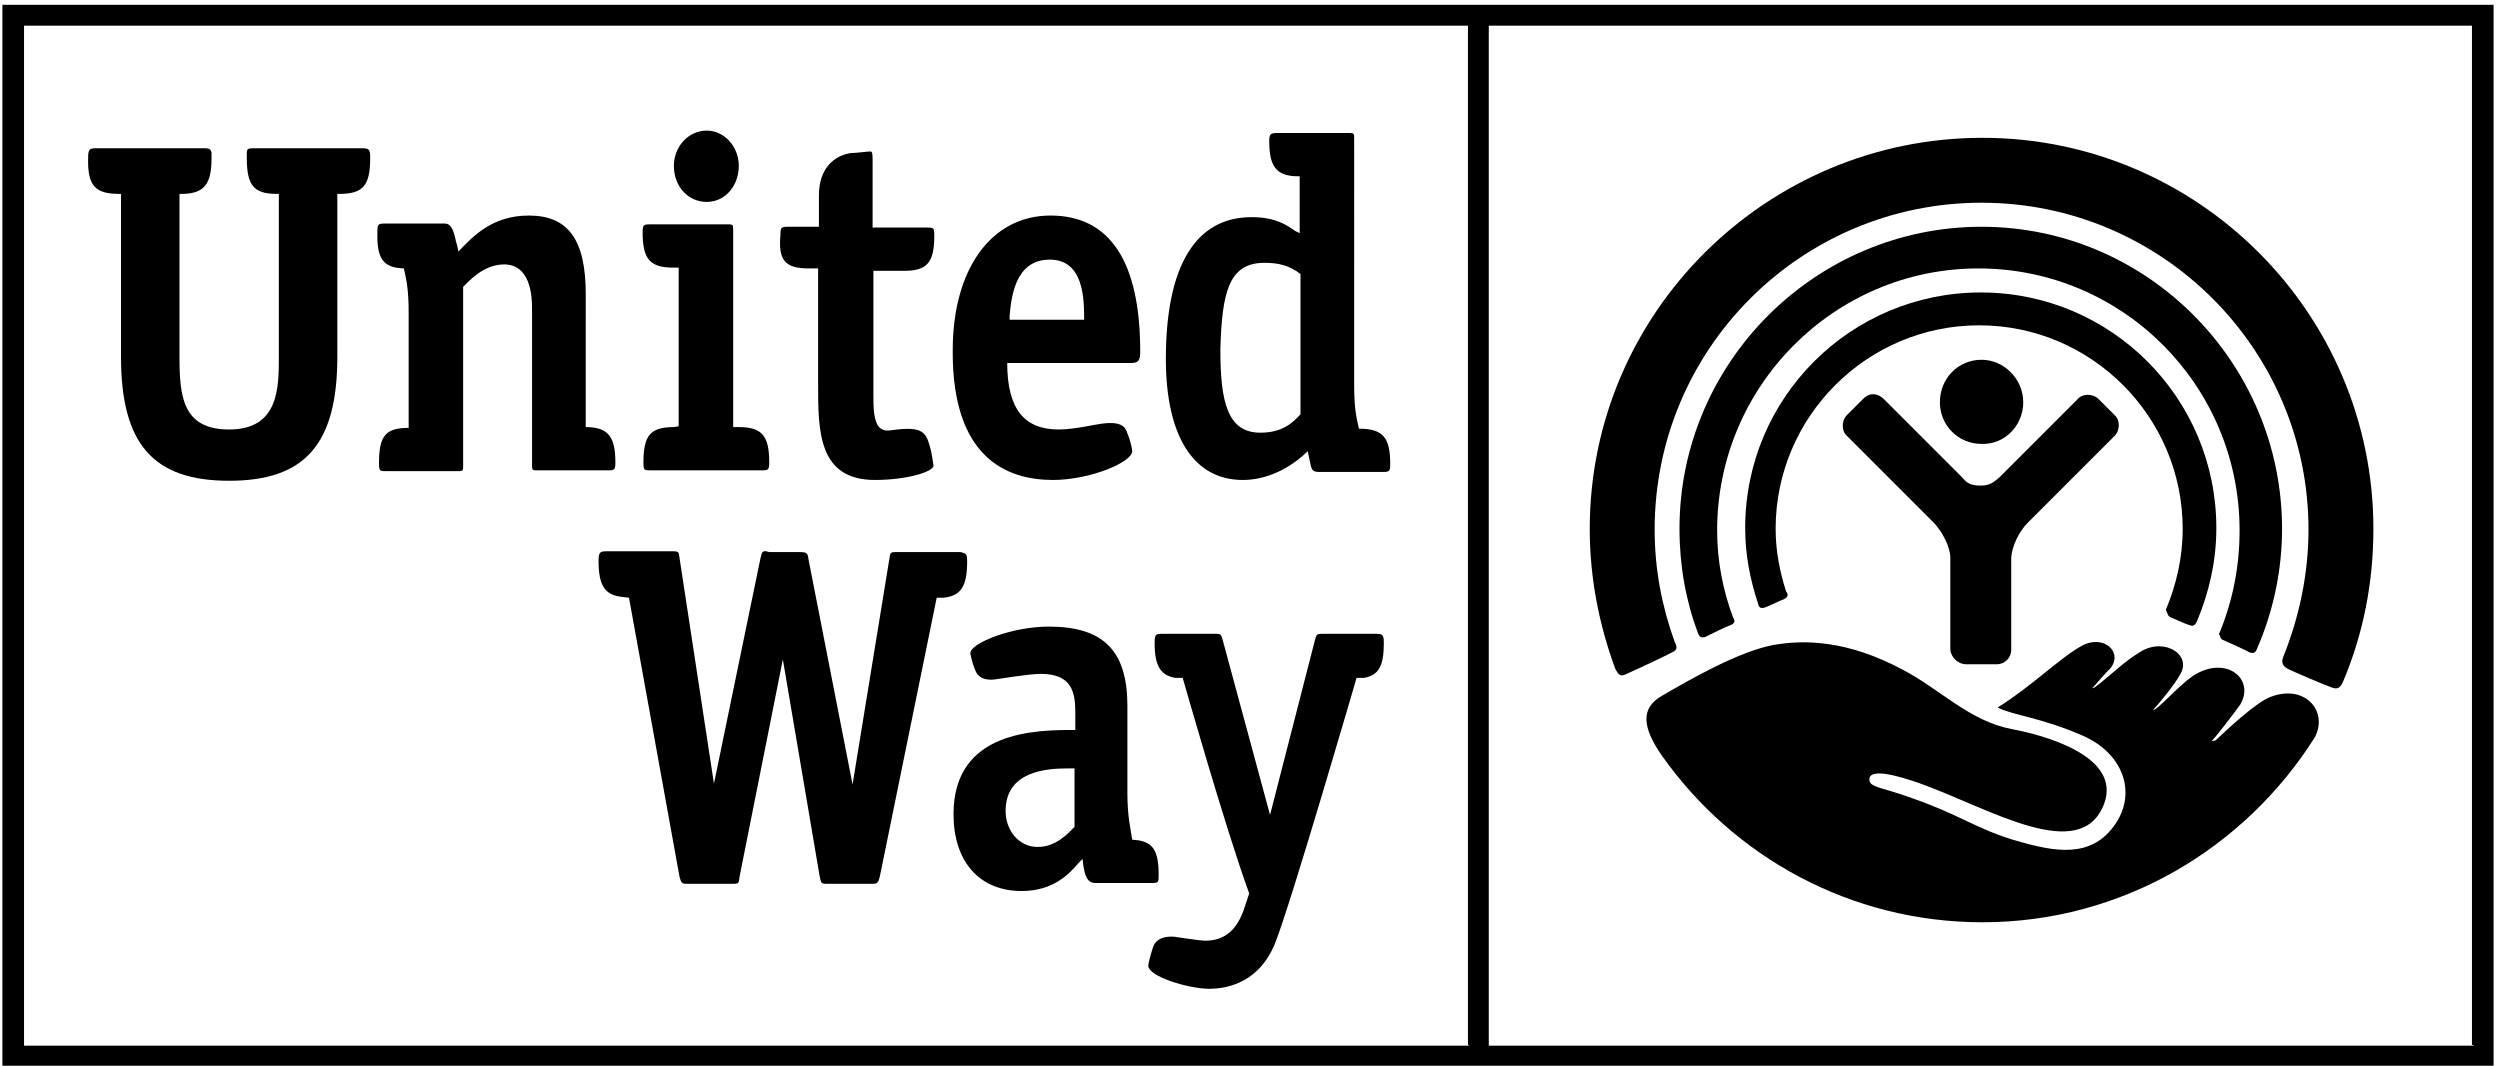 <svg width="312" height="133" viewBox="0 0 312 133" xmlns="http://www.w3.org/2000/svg"><g id="Page-1" stroke="none" stroke-width="1" fill-rule="evenodd"><g id="client-logo-unitedway" fill-rule="nonzero"><path d="M.3.6V133h310.9V.6H.3Zm183 129.9H3V3.2h180.2v127.2h.1v.1Zm125.4 0H185.8V3.2h122.7v127.2h.2v.1Z" id="Shape"/><path d="m94.9 69.7-5.8 28.1-4.3-28.2c-.1-.7-.1-.8-.8-.8h-8.3c-.8 0-1 .1-1 1.2 0 3.1.8 4.3 3 4.5l.8.1 6.3 34.8c.2.8.3.9 1 .9h5.5c.9 0 .9 0 1-.9l5.4-27.1 4.6 27.1c.2.9.2.9 1 .9h5.5c.7 0 .8-.1 1-.9l7.1-34.8h.8c2.2-.2 3-1.4 3-4.5 0-1-.1-1-.8-1.2h-8.1c-.7 0-.7.1-.8.8l-4.6 28.2-5.5-28.1c-.1-.8-.2-.9-1.2-.9H96c-.9-.3-.9 0-1.1.8Zm-6.7-44.5c2.3 0 4-2 4-4.5 0-2.4-1.8-4.4-4-4.4-2.3 0-4.1 2-4.1 4.4 0 2.6 1.8 4.5 4.1 4.5Zm-4.1 28.1c-2.9 0-3.8 1-3.8 4.4 0 1 .1 1 .9 1h13.9c.8 0 .9-.1.9-1 0-3.3-.9-4.4-3.8-4.4h-.7V28.7c0-.6 0-.7-.6-.7h-9.8c-.8 0-.9.1-.9 1 0 3.3.9 4.4 3.8 4.4h.7v19.8l-.6.1Zm16.8-19.8h1.2v14.4c0 5.9 0 12 7.1 12 3.9 0 7.3-1 7.3-1.8 0-.1-.2-1.3-.3-1.8-.6-2.3-.8-3.2-5-2.6-.6.1-1 0-1.4-.3-.8-.8-.8-2.6-.8-4.1V33.8h3.8c2.9 0 3.8-1 3.8-4.4 0-1-.1-1-.9-1h-6.8v-8.6c0-.8-.1-.9-.3-.9-.3 0-1.7.2-2.4.2-2 .3-4 1.8-4 5.3v3.9h-3.9c-.8 0-.9.1-.9 1-.3 3.2.6 4.2 3.5 4.2Zm30.5 26.4c4.6 0 9.9-2.2 9.9-3.6 0-.2-.2-1.3-.6-2.2-.2-.7-.6-1.4-2.5-1.3-1.5.1-3.9.8-6.1.8-4.3 0-6.4-2.6-6.4-8.3h15.4c.9 0 1.2-.2 1.2-1.4 0-11.3-3.8-17-11.2-17-7.4 0-12.2 6.7-12.2 16.8-.1 13.4 6.7 16.2 12.5 16.2ZM126 39.4c.2-2.1.6-7 5-7 4.3 0 4.3 5 4.3 7.5H126v-.5Zm29.1 20.5c4.8 0 8.1-3.6 8.1-3.6l.3 1.4c.2 1 .3 1.2 1.2 1.2h7.9c.8 0 .9-.1.9-1 0-3.3-.9-4.4-3.9-4.4-.3-1.3-.6-2.4-.6-5.5V17.3c0-.6 0-.7-.6-.7h-9c-.8 0-1 .1-1 1 0 3.2.9 4.4 3.6 4.4h.2v7.1l-.6-.3c-1-.7-2.4-1.7-5.4-1.7-7 0-10.7 6.1-10.7 17.7 0 9.7 3.5 15.1 9.6 15.1Zm2.7-27.1c1.7 0 3.1.3 4.5 1.4v17.5c-.9 1-2.2 2.3-5 2.3-4.1 0-5-3.8-5-10.4.2-7 1-10.8 5.5-10.8Zm-107.4.7c.3 1.4.6 2.4.6 5.6v14.3c-2.9 0-3.7 1-3.7 4.4 0 1 .1 1 .9 1h9c.6 0 .6-.1.6-.7V35.8c.8-.8 2.6-2.8 5.1-2.8 3.3 0 3.5 3.9 3.5 5.5V58c0 .6 0 .7.6.7h8.9c.8 0 .9-.1.9-1 0-3.2-.9-4.4-3.7-4.4V36.7c0-6.8-2.2-9.8-7.1-9.8-4.5 0-6.9 2.5-8.8 4.5-.1-.7-.3-1.3-.3-1.3-.3-1.4-.6-2.2-1.4-2.2H48c-.8 0-.9.1-.9 1-.1 3.4.7 4.5 3.3 4.6ZM140.7 99V88.1c0-6.9-3-9.9-9.8-9.9-4.7 0-9.8 2.1-9.8 3.3 0 .1.2 1.2.6 2.1.1.3.5 1.4 2.4 1.2.8-.1 4.3-.7 5.8-.7 3.8 0 4.3 2.2 4.3 4.8v2.2c-4.8 0-15.2 0-15.2 10.5 0 5.9 3.2 9.6 8.5 9.6 4 0 6-2.2 7.1-3.5l.5-.5.1.8c.2 1.3.5 2.2 1.5 2.2h7c.9 0 .9-.1.9-1 0-3.1-.7-4.3-3.3-4.4-.2-1.4-.6-2.9-.6-5.8Zm-6.6 4.2c-.8.8-2.3 2.5-4.6 2.5s-4-2-4-4.5c0-5 5.2-5.3 7.7-5.3h.9v7.3Z" id="Shape"/><path d="M146.7 84.6h.9s5.4 19 8.3 26.9l-.5 1.5c-.9 3-2.5 4.4-5 4.4-.6 0-3.9-.5-3.9-.5-1.8-.1-2.4.7-2.6 1.3-.3.9-.6 2.1-.6 2.3 0 1.4 5.1 2.9 7.6 2.9 2.6 0 6.3-1 8.2-5.6 2-5 10.2-33.2 10.2-33.2h.9c1.8-.3 2.5-1.4 2.5-4.3 0-1-.1-1.2-.9-1.2H165c-.7 0-.7.1-.9.8l-5.6 21.8-5.9-21.8c-.2-.7-.2-.8-.9-.8H145c-.8 0-.9.1-.9 1.2 0 2.9.8 4 2.6 4.3ZM14.9 24.2h.2v20.3c0 10.9 4 15.5 13.5 15.5s13.5-4.6 13.5-15.5V24.2h.2c3 0 3.9-1 3.9-4.5 0-1-.1-1.2-1-1.2H31.7c-.8 0-.9.1-.9.6v.6c0 3.5.9 4.5 3.8 4.5h.2v20.3c0 3.9 0 9.1-6.2 9.1-5.8 0-6.2-4.1-6.2-9.1V24.2h.2c2.9 0 3.8-1.2 3.8-4.5V19c-.1-.3-.2-.5-.9-.5H12c-.8 0-1 .1-1 1.2-.1 3.5.9 4.5 3.9 4.5ZM270.8 77c.5.2 2 .9 2.4 1 .5.2.7.1 1-.5 1.5-3.6 2.4-7.5 2.4-11.6 0-16.2-13.1-29.4-29.4-29.4-16.2 0-29.4 13.1-29.4 29.4 0 3.3.6 6.4 1.6 9.4.1.5.3.7.9.5.6-.2 1.7-.8 2.3-1 .6-.3.6-.6.3-1-.8-2.5-1.3-5.1-1.3-7.8 0-14 11.4-25.4 25.4-25.4 14 0 25.4 11.4 25.4 25.4 0 3.6-.8 7-2.1 10.1.2.4.2.7.5.9Z" id="Shape"/><path d="M202.8 84.2c.7-.3 5.2-2.4 5.9-2.8.8-.3.5-.9.3-1.3-1.6-4.4-2.5-9.1-2.5-14 0-22.6 18.3-40.8 40.8-40.8 22.5 0 40.8 18.3 40.8 40.8 0 5.6-1.2 11.1-3.2 16-.1.3-.2.9.5 1.3s5 2.2 5.6 2.4c.6.2 1 .2 1.4-.7 2.5-5.9 3.8-12.3 3.8-19.1 0-26.9-21.9-48.8-48.8-48.8s-49 21.8-49 48.8c0 6.2 1.2 12.1 3.2 17.5.3.5.5 1 1.2.7Z" id="Path"/><path d="M277.5 79.9c.5.2 2.9 1.3 3.2 1.5.5.2.8.1 1-.5 2-4.6 3.1-9.7 3.1-14.9 0-20.7-16.8-37.7-37.5-37.7S209.6 45.2 209.6 66c0 4.6.8 9 2.3 13 .1.2.2.7.9.5.6-.3 2.6-1.3 3.2-1.5.6-.2.5-.7.3-.9-1.3-3.5-2-7.1-2-10.9 0-18 14.6-32.7 32.6-32.7s32.6 14.6 32.6 32.7c0 4.6-.9 9-2.6 13 .3 0 0 .5.6.7Z" id="Path"/><path d="M252.5 50.2c0-2.9-2.4-5.3-5.2-5.3-2.9 0-5.2 2.3-5.2 5.3 0 2.9 2.3 5.2 5.2 5.2 2.9.1 5.2-2.3 5.2-5.2Z" id="Path"/><path d="M245.4 82.9h3.8c1 0 1.8-.8 1.8-1.8V69.6c.1-1.5 1-3.3 2.1-4.4l10.8-10.8c.7-.7.7-2 0-2.6l-2-2c-.7-.7-2-.7-2.6 0l-9.8 9.8c-.7.6-1.2 1-2.3 1-1.3 0-1.7-.3-2.3-1l-9.8-9.8c-.3-.3-.8-.6-1.3-.6s-.9.2-1.3.6l-2 2c-.7.7-.7 2 0 2.6l10.8 10.8c1 1 2.1 3 2.1 4.4v11.5c.1.9.9 1.8 2 1.8Z" id="Path"/><path d="M283.3 87c-1.8.7-5.3 4-6.8 5.4l-.5.1c.6-.6 2.9-3.6 3.6-4.6 1.8-3.1-1.6-6-5.5-3.8-1.5.8-3.9 3.5-5.1 4.4l-.3.1c.6-.6 2.8-3.3 3.3-4.3 1.7-2.5-1.8-4.8-4.8-3-2.2 1.3-3.9 3.1-5.8 4.5l-.3.1c.5-.5 1.7-2 2.2-2.4 1.8-2.1-.8-4.4-3.5-2.9-2.6 1.4-6.3 5.1-10.5 7.7 2 1 5.3 1.2 10.6 3.5s7 7.6 3.6 11.7c-3.2 3.9-8.1 2.5-12.3 1.3-4.8-1.5-6.6-3.1-12.6-5.2-3.8-1.4-5.4-1.3-5.3-2.4.1-1.3 3.3-.5 6.4.6 8.6 3.1 20 10.2 22.9 2.5 2.2-6-7.7-8.6-11.5-9.3-5.3-1-9-5-13.6-7.4-6.9-3.7-12.3-3.8-16.2-3.1-4.3.8-10.4 4.3-14 6.4-2.5 1.5-2.4 3.8.1 7.4 8.9 12.6 23.5 20.8 40 20.8 17.5 0 32.8-9.3 41.5-23.1 1.7-3.3-1.3-6.7-5.6-5Z" id="Path"/></g></g></svg>